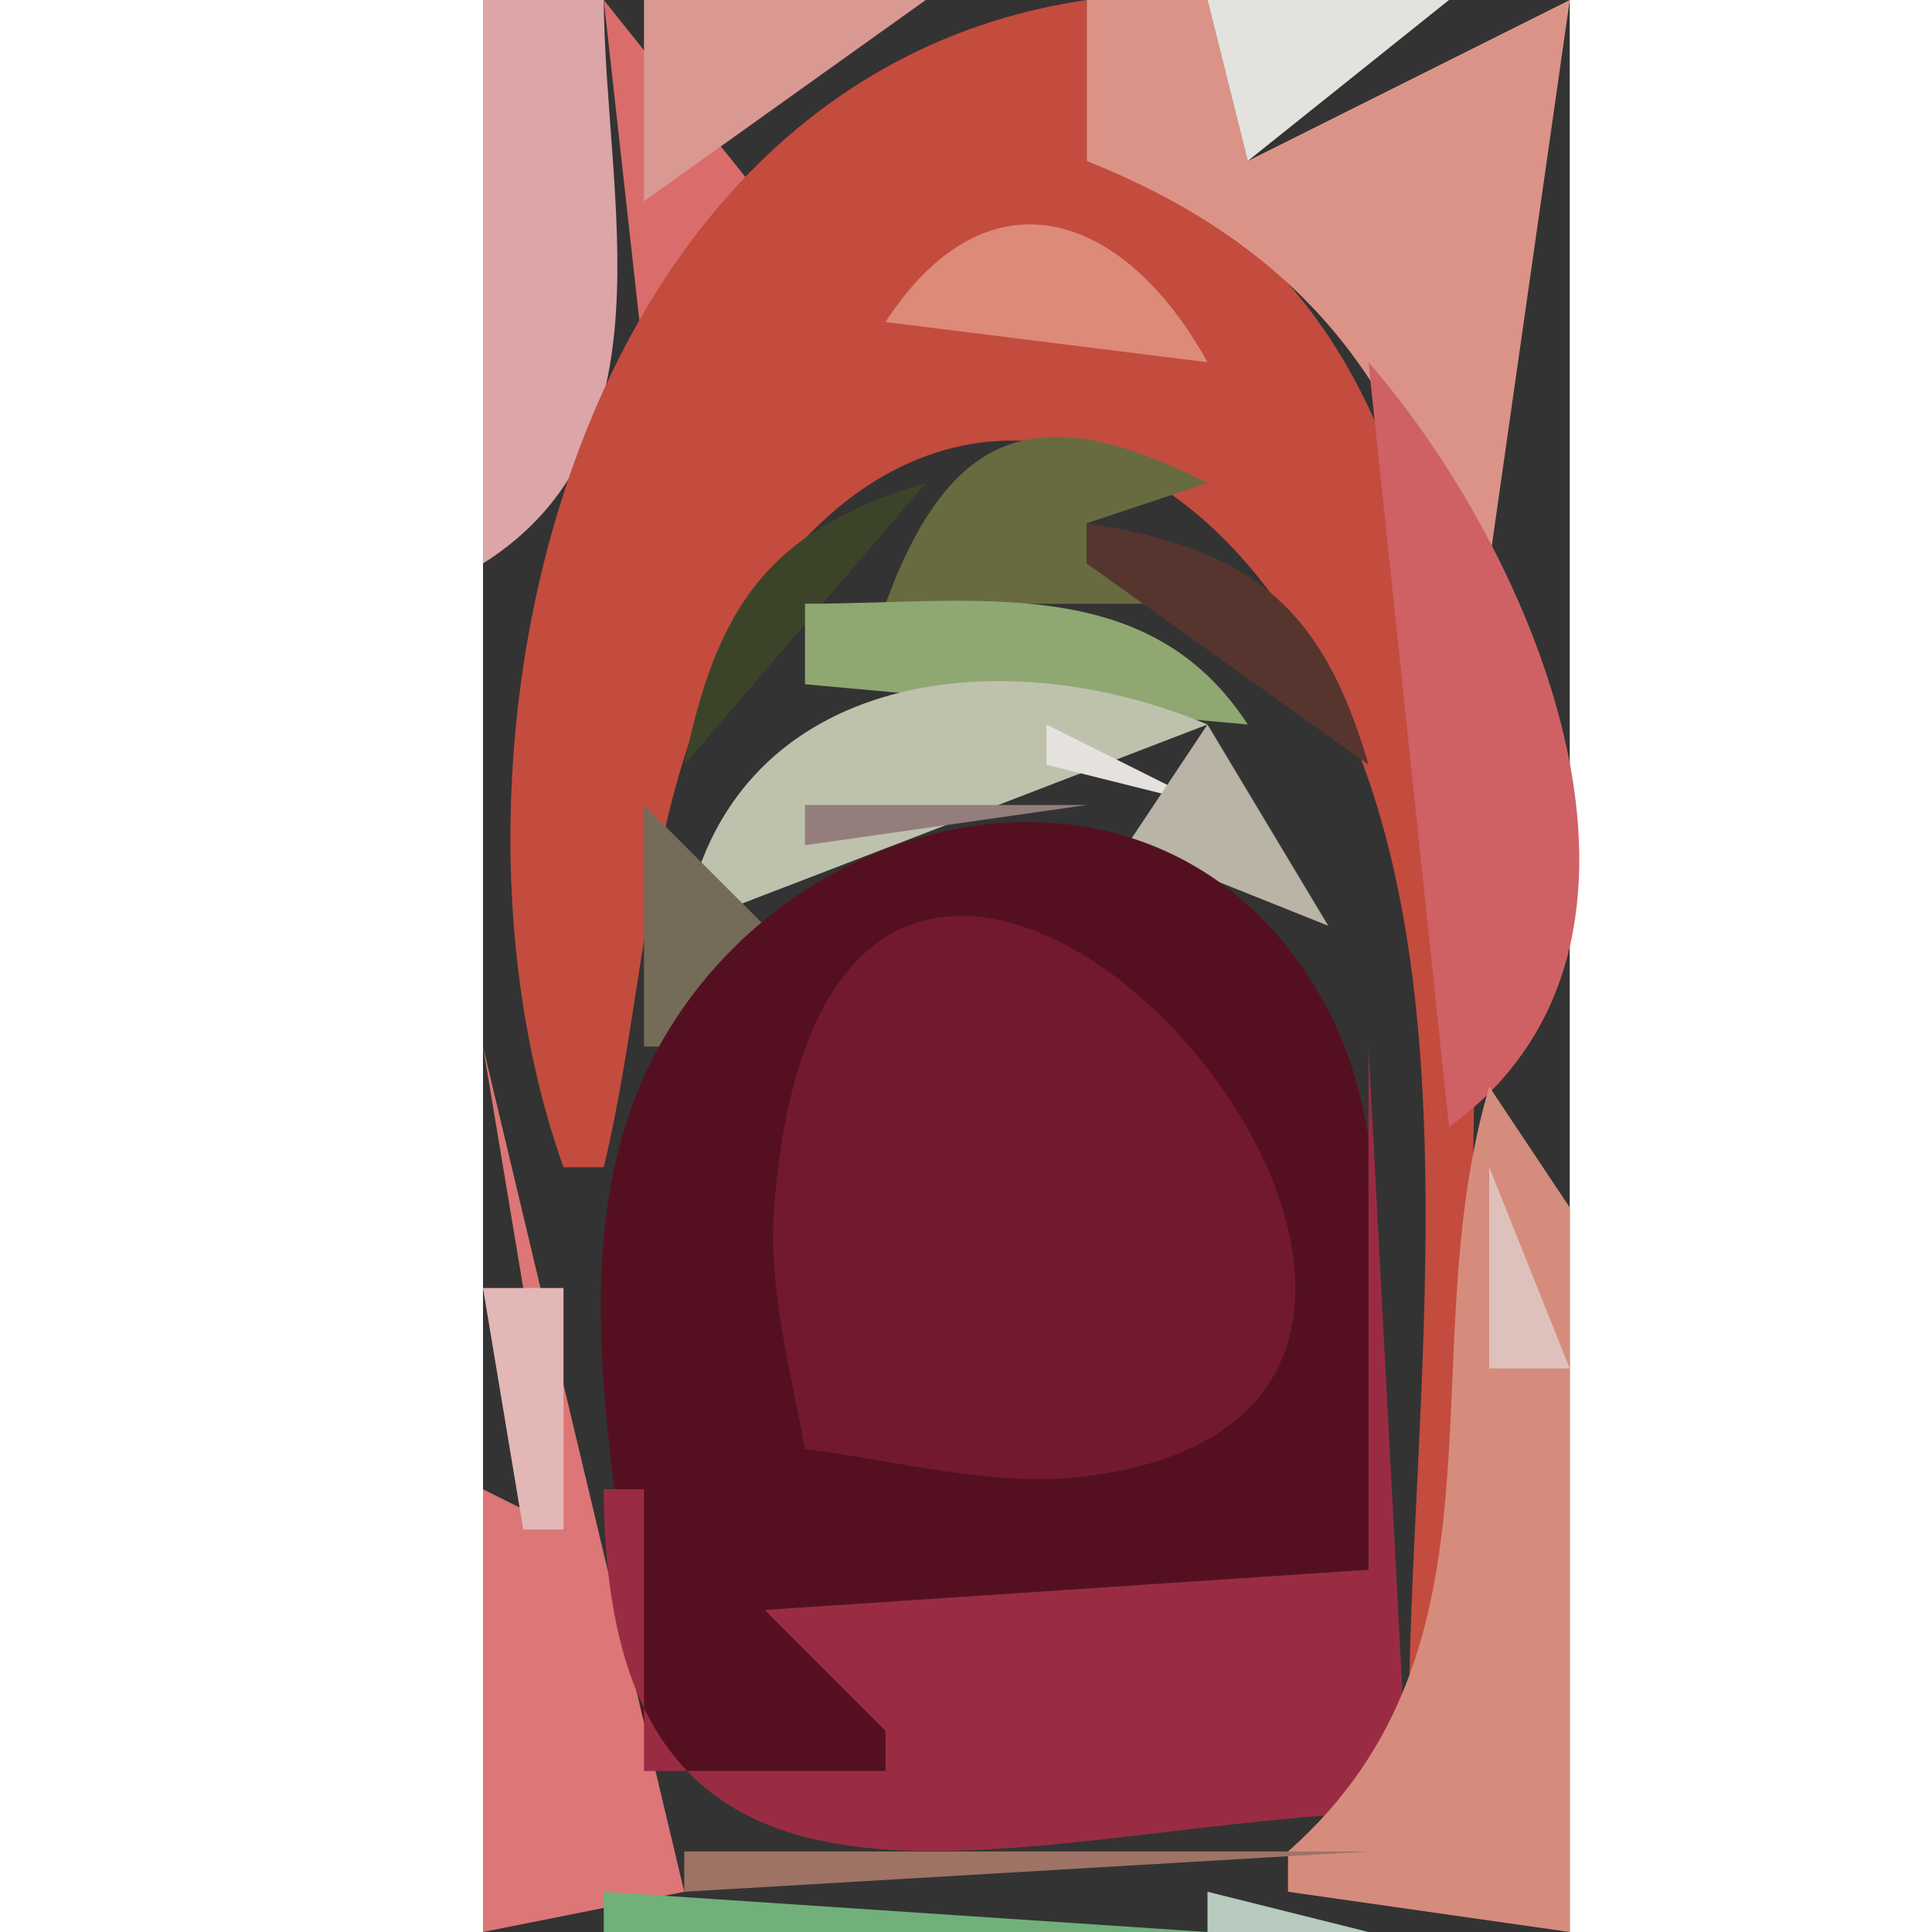 <?xml version="1.0" standalone="yes"?>
<svg width="48" height="48">
<rect width="100%" height="100%" fill="#333333" stroke="none"/>
<path style="fill:#ffffff; stroke:none;" d="M0 0L0 48L12 48L12 0L0 0z"/>
<path style="fill:#dca5a8; stroke:none;" d="M12 0L12 14C16.774 10.98 15.038 4.983 15 0L12 0z"/>
<path style="fill:#da6d6b; stroke:none;" d="M15 0L16 9L19 6L19 5L15 0z"/>
<path style="fill:#da9893; stroke:none;" d="M16 0L16 5L23 0L16 0z"/>
<path style="fill:#c34c3e; stroke:none;" d="M14 29L15 29C15.793 25.706 15.965 22.24 16.943 19C19.793 9.561 28.16 7.816 32.987 17C36.785 24.227 35 35.115 35 43L36 43C36 32.673 40.168 7.307 27 4L27 0C14.127 1.876 10.357 18.802 14 29z"/>
<path style="fill:#dc9387; stroke:none;" d="M27 0L27 4C31.761 5.895 34.701 9.018 36 14L37 14L39 0L31 4L30 0L27 0z"/>
<path style="fill:#e4e2dd; stroke:none;" d="M30 0L31 4L36 0L30 0z"/>
<path style="fill:#ffffff; stroke:none;" d="M39 0L39 48L48 48L48 0L39 0z"/>
<path style="fill:#dd8a79; stroke:none;" d="M22 8L30 9C27.942 5.271 24.552 4.083 22 8z"/>
<path style="fill:#86342b; stroke:none;" d="M21 12L27 10L21 12z"/>
<path style="fill:#cf6165; stroke:none;" d="M34 9L36 28C42.323 23.44 38.137 13.756 34 9z"/>
<path style="fill:#676b3f; stroke:none;" d="M22 15L29 15L29 14L27 14L27 13L30 12C25.854 9.903 23.631 10.567 22 15z"/>
<path style="fill:#ded4d2; stroke:none;" d="M38 11L37 15L38 11z"/>
<path style="fill:#3b4428; stroke:none;" d="M17 19L23 12C19.099 13.157 17.804 15.059 17 19z"/>
<path style="fill:#56352e; stroke:none;" d="M27 13L27 14L34 19C32.85 15.034 31.061 13.633 27 13z"/>
<path style="fill:#8fa771; stroke:none;" d="M20 15L20 17L31 18C28.52 14.175 24.192 15.001 20 15z"/>
<path style="fill:#bec2ad; stroke:none;" d="M17 23L30 18C24.747 15.796 18.062 16.739 17 23z"/>
<path style="fill:#767c6a; stroke:none;" d="M31 17L35 26L31 17z"/>
<path style="fill:#e4e1df; stroke:none;" d="M26 18L26 19L30 20L26 18z"/>
<path style="fill:#b9b4a5; stroke:none;" d="M30 18L28 21L33 23L30 18z"/>
<path style="fill:#937e7c; stroke:none;" d="M20 20L20 21L27 20L20 20z"/>
<path style="fill:#746b58; stroke:none;" d="M16 20L16 26L17 26L19 24L19 23L16 20z"/>
<path style="fill:#541021; stroke:none;" d="M16 44L22 44L22 43L19 40L34 39C34 34.766 35.026 28.894 32.972 25.044C29.127 17.834 19.691 19.723 16.279 26.174C13.473 31.478 15.883 38.336 16 44z"/>
<path style="fill:#721930; stroke:none;" d="M20 36C22.227 36.28 24.699 36.96 26.947 36.682C41.718 34.854 20.695 11.142 19.234 29.996C19.079 31.991 19.64 34.055 20 36z"/>
<path style="fill:#dd7676; stroke:none;" d="M12 26L14 38L12 37L12 48L17 47L12 26z"/>
<path style="fill:#992c43; stroke:none;" d="M34 26L34 39L19 40L22 43L22 44L16 44L16 37L15 37C15.046 49.877 25.533 45.195 35 45L34 26z"/>
<path style="fill:#d68c7c; stroke:none;" d="M37 27C35.017 33.71 37.773 40.906 32 46L32 47L39 48L39 30L37 27z"/>
<path style="fill:#dfc1bb; stroke:none;" d="M37 29L37 34L39 34L37 29z"/>
<path style="fill:#e3b7b6; stroke:none;" d="M12 32L13 38L14 38L14 32L12 32z"/>
<path style="fill:#9e7365; stroke:none;" d="M17 46L17 47L34 46L17 46z"/>
<path style="fill:#71b07b; stroke:none;" d="M15 47L15 48L30 48L15 47z"/>
<path style="fill:#b7cabe; stroke:none;" d="M30 47L30 48L34 48L30 47z"/>
</svg>
